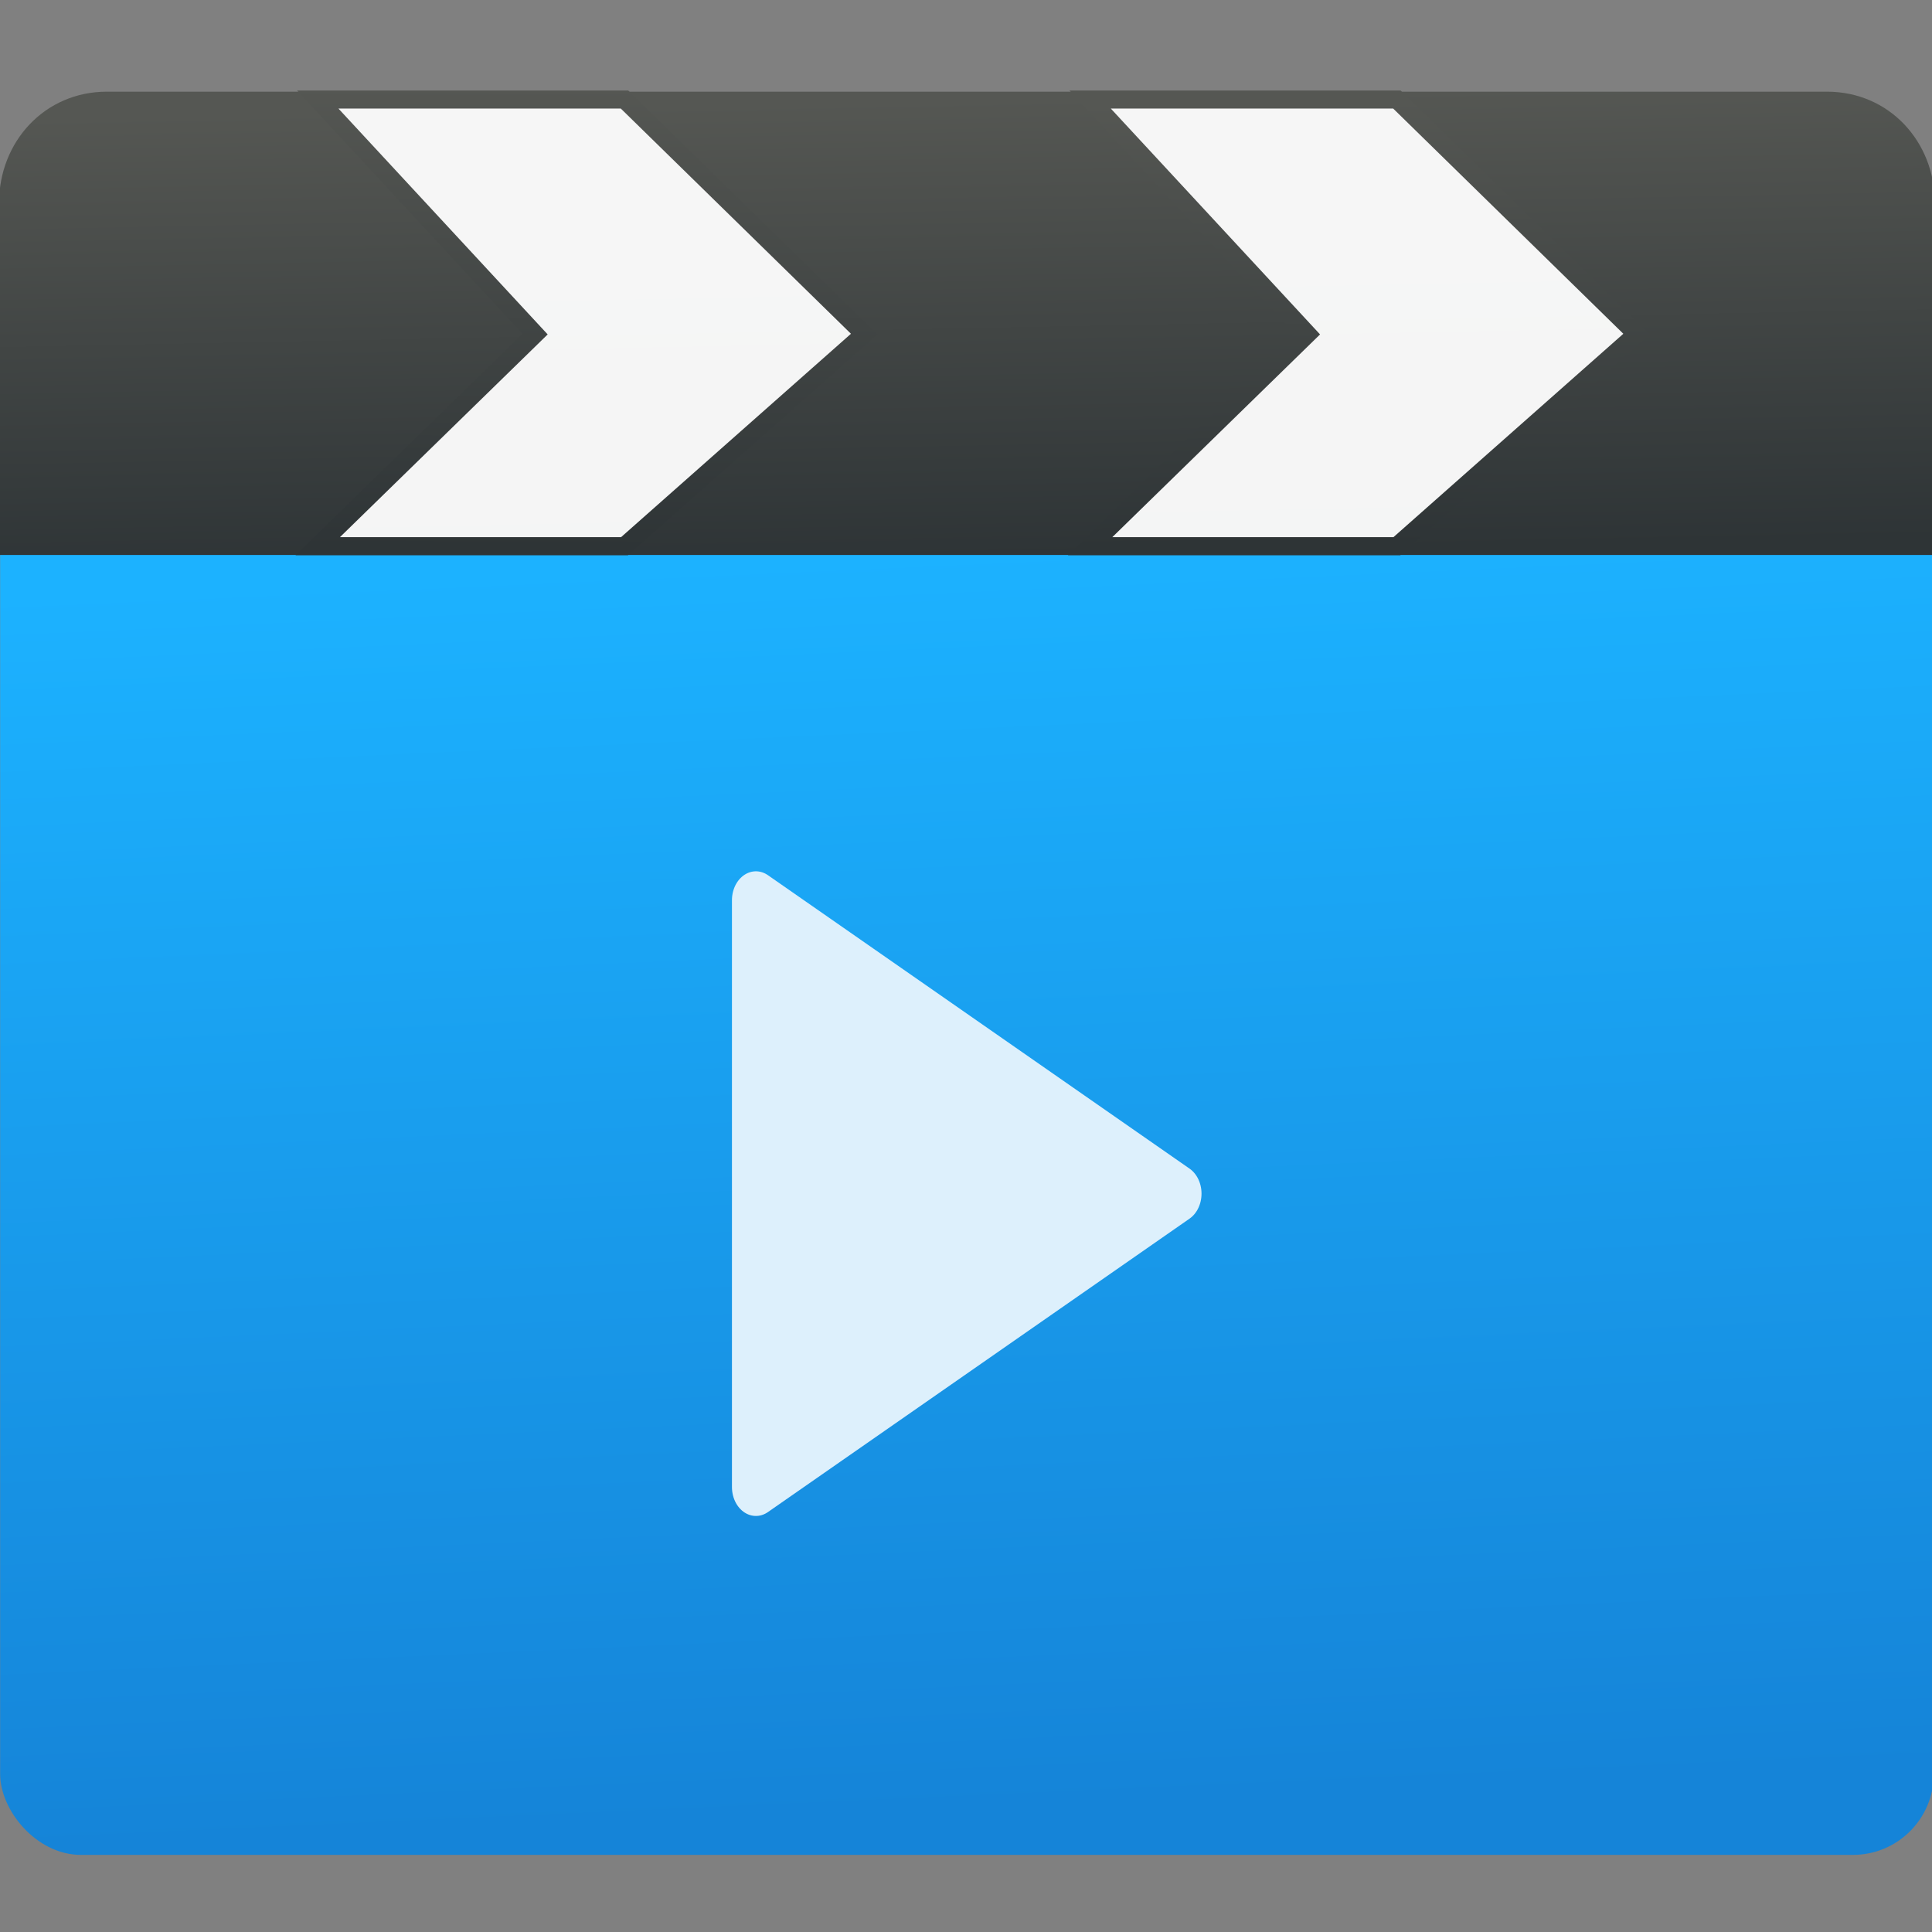 <svg xmlns="http://www.w3.org/2000/svg" xmlns:xlink="http://www.w3.org/1999/xlink" viewBox="0 0 48 48"><rect x="0" y="0" width="48" height="48" fill="#808080" stroke="none"/><defs><linearGradient xlink:href="#0" id="3" x1="96.68" y1="490.36" x2="96.33" y2="462.83" gradientUnits="userSpaceOnUse"/><linearGradient xlink:href="#0" id="4" x1="44.16" y1="490.59" x2="44.26" y2="461.93" gradientUnits="userSpaceOnUse"/><linearGradient xlink:href="#0" id="2" x1="72.85" y1="491.15" x2="72.29" y2="462.68" gradientUnits="userSpaceOnUse" gradientTransform="matrix(1.002 0 0 1-.15.002)"/><linearGradient id="0"><stop stop-color="#2e3436"/><stop offset="1" stop-color="#555753"/></linearGradient><linearGradient id="1" x1="70.03" y1="569.24" x2="66.53" y2="491.06" gradientUnits="userSpaceOnUse"><stop stop-color="#1584d8"/><stop offset="1" stop-color="#1cb2ff"/></linearGradient></defs><g transform="matrix(.399 0 0 .399-4.744-182.14)"><rect width="120.4" height="106.82" x="11.899" y="465.17" fill="url(#1)" rx="5.03"/><g fill-rule="evenodd"><path d="m18.538 462.2h107.12c3.856 0 6.711 3.098 6.711 6.947v14.953 6.947h-120.54v-6.947-14.953c0-3.848 2.855-6.947 6.711-6.947z" fill="url(#2)" stroke="url(#2)" stroke-linejoin="round" stroke-linecap="round" stroke-width=".107"/><g fill="#fff" fill-opacity=".948" stroke-width="1.125"><path d="m79.77 490.5h19.1l14.926-13.205-14.926-14.606h-19.1l13.531 14.606z" stroke="url(#3)"/><path d="m31.676 490.5h19.1l14.926-13.205-14.926-14.606h-19.1l13.531 14.606z" stroke="url(#4)"/></g><path transform="matrix(.623 0 0 .751 100.16 126.8)" d="m-23.993 537.97l-42.14 24.329v-48.658z" fill="#ddf0fc" stroke="#ddf0fc" stroke-linejoin="round" stroke-linecap="round" stroke-width="4.792"/></g></g></svg>